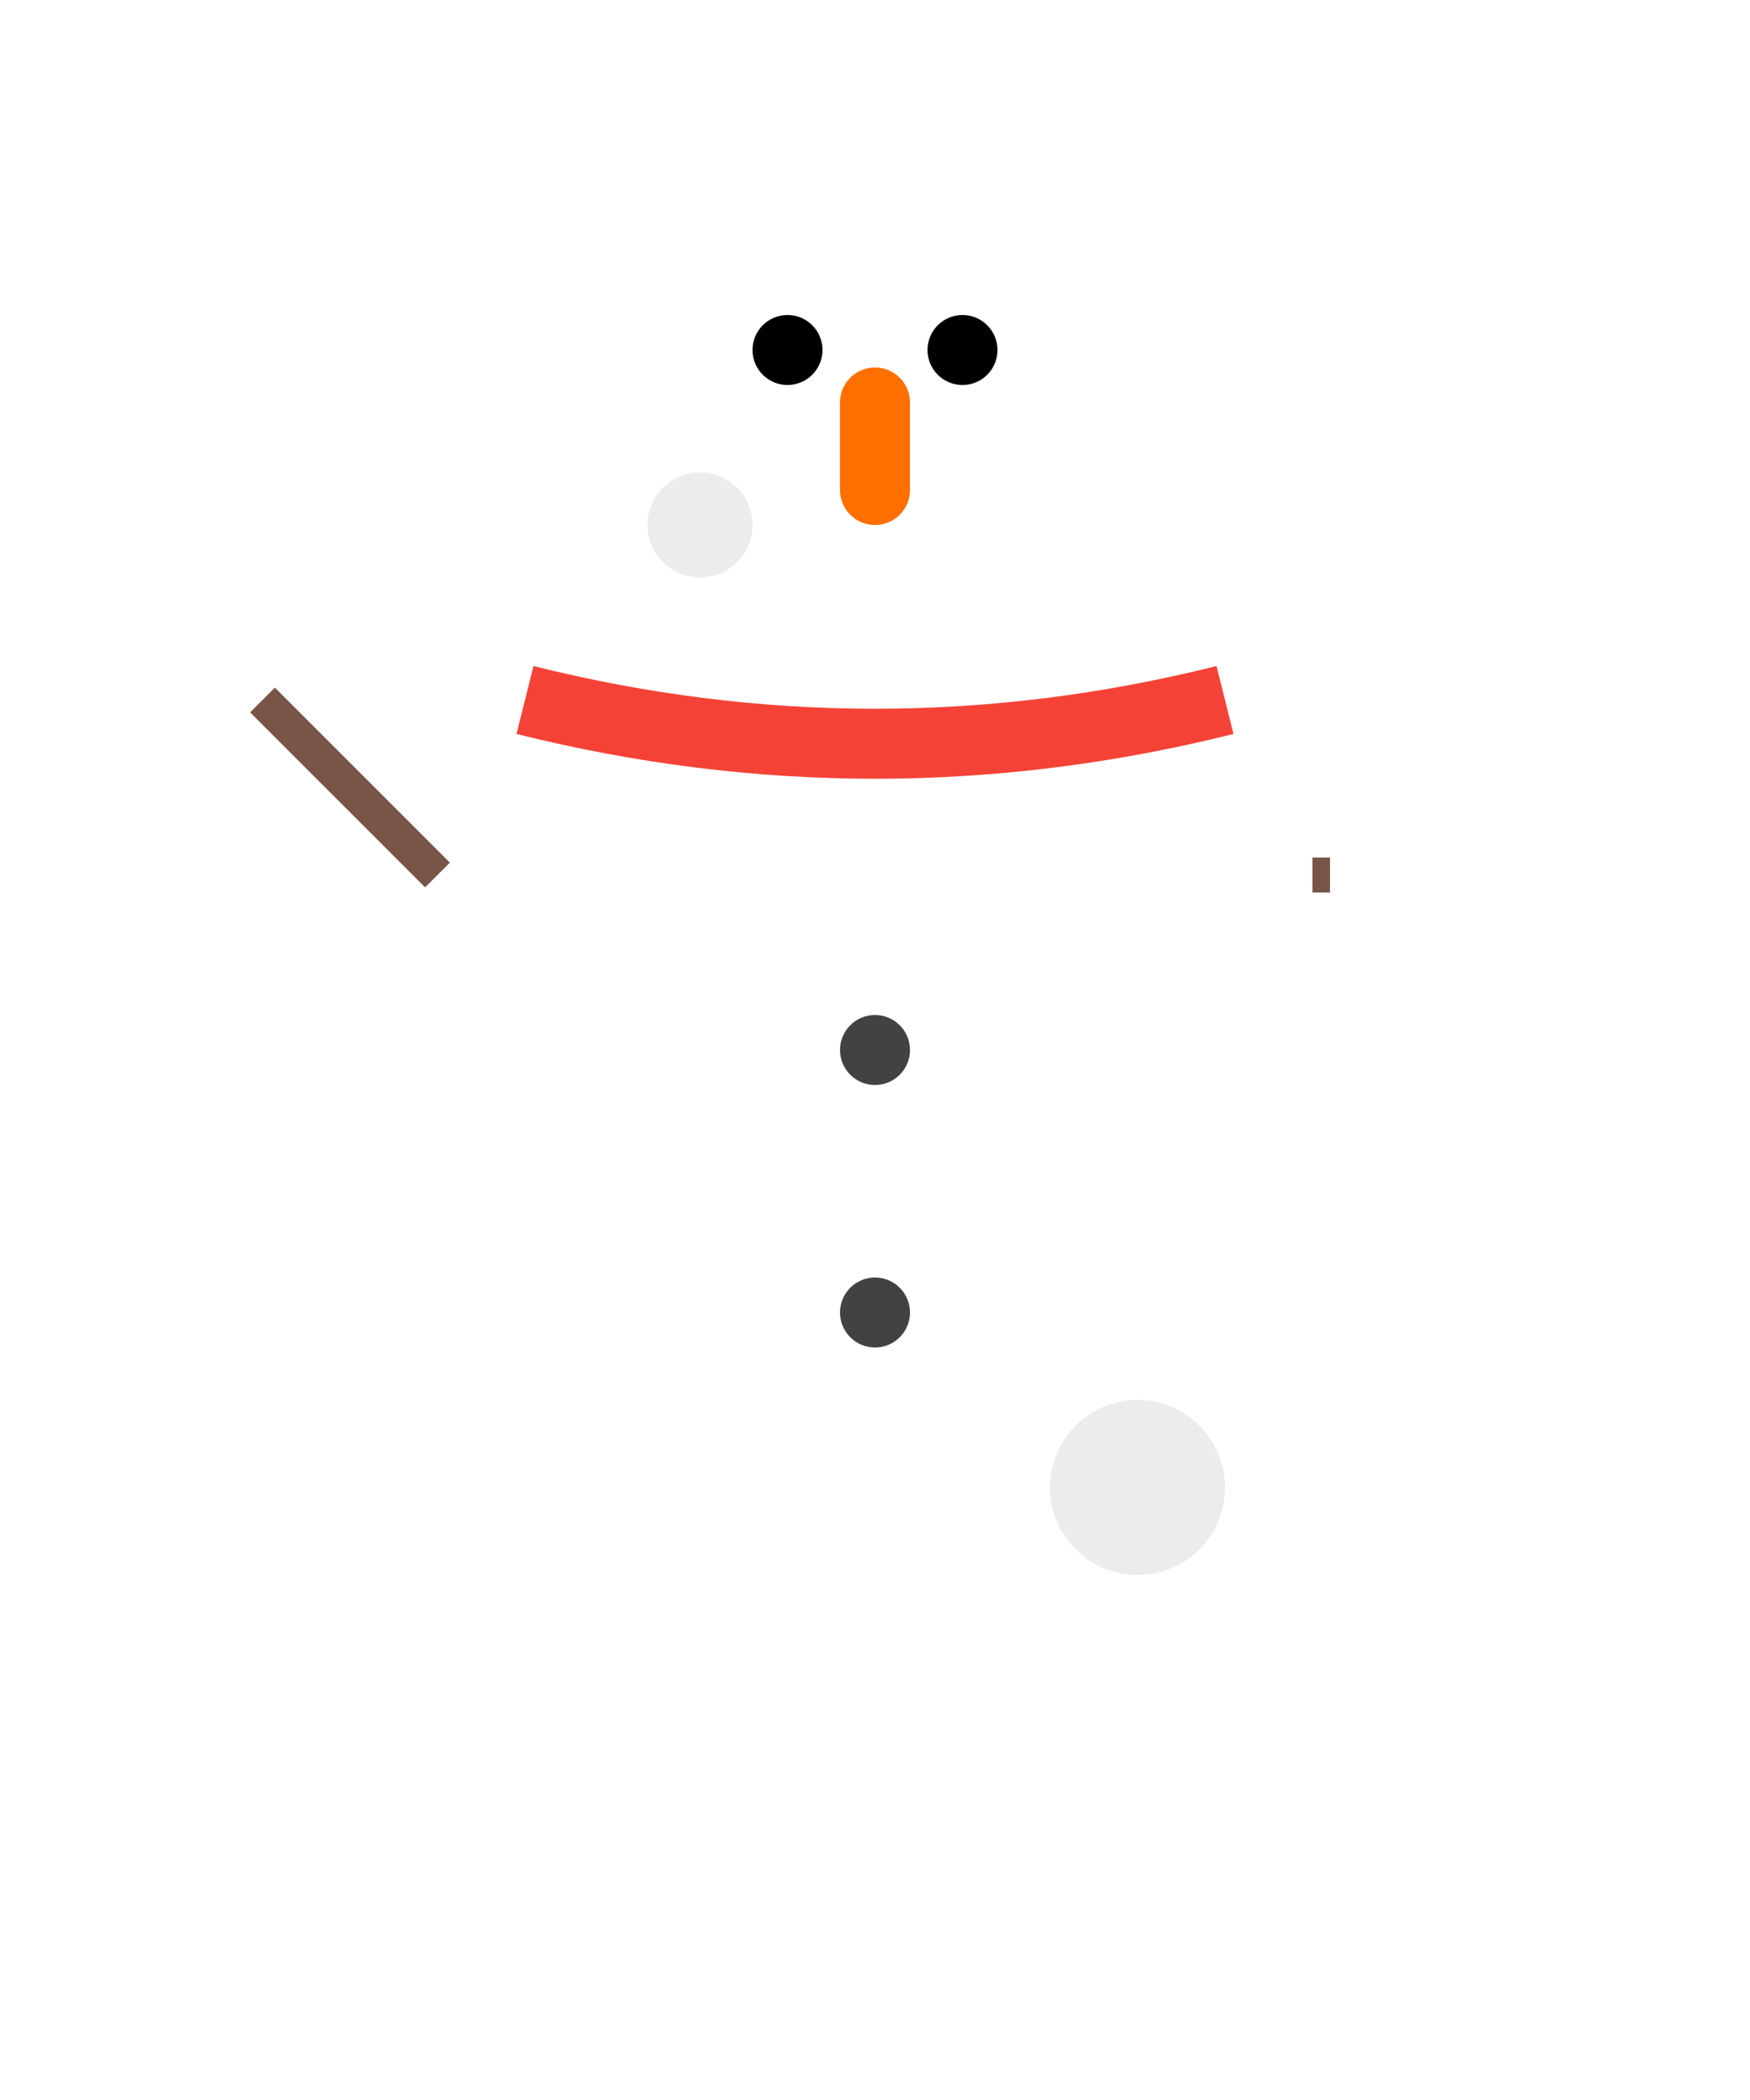 <?xml version="1.0" encoding="UTF-8"?>
<svg width="100" height="120" viewBox="0 0 100 120" xmlns="http://www.w3.org/2000/svg">
  <!-- 身体雪球 -->
  <circle cx="50" cy="75" r="35" fill="#ffffff" filter="url(#shadow)"/>
  <!-- 头部雪球 -->
  <circle cx="50" cy="25" r="20" fill="#ffffff" filter="url(#shadow)"/>
  <!-- 眼睛 -->
  <circle cx="45" cy="20" r="2" fill="#000000"/>
  <circle cx="55" cy="20" r="2" fill="#000000"/>
  <!-- 胡萝卜鼻子 -->
  <path d="M50 23 L50 28" stroke="#ff6f00" stroke-width="4" stroke-linecap="round"/>
  <!-- 围巾 -->
  <path d="M30 40 Q50 45 70 40" stroke="#f44336" stroke-width="4" fill="none"/>
  <!-- 按钮 -->
  <circle cx="50" cy="60" r="2" fill="#424242"/>
  <circle cx="50" cy="75" r="2" fill="#424242"/>
  <!-- 左手臂 -->
  <path d="M25 50 L15 40" stroke="#795548" stroke-width="2"/>
  <!-- 右手臂（断掉） -->
  <path d="M75 50 L76 50" stroke="#795548" stroke-width="2"/>
  <!-- 污渍 -->
  <circle cx="65" cy="85" r="5" fill="#e0e0e0" opacity="0.6"/>
  <circle cx="40" cy="30" r="3" fill="#e0e0e0" opacity="0.6"/>
  <!-- 阴影和光效 -->
  <defs>
    <filter id="shadow" x="-20%" y="-20%" width="140%" height="140%">
      <feGaussianBlur in="SourceAlpha" stdDeviation="2"/>
      <feOffset dx="2" dy="2"/>
      <feComponentTransfer>
        <feFuncA type="linear" slope="0.2"/>
      </feComponentTransfer>
      <feMerge>
        <feMergeNode/>
        <feMergeNode in="SourceGraphic"/>
      </feMerge>
    </filter>
  </defs>
</svg>